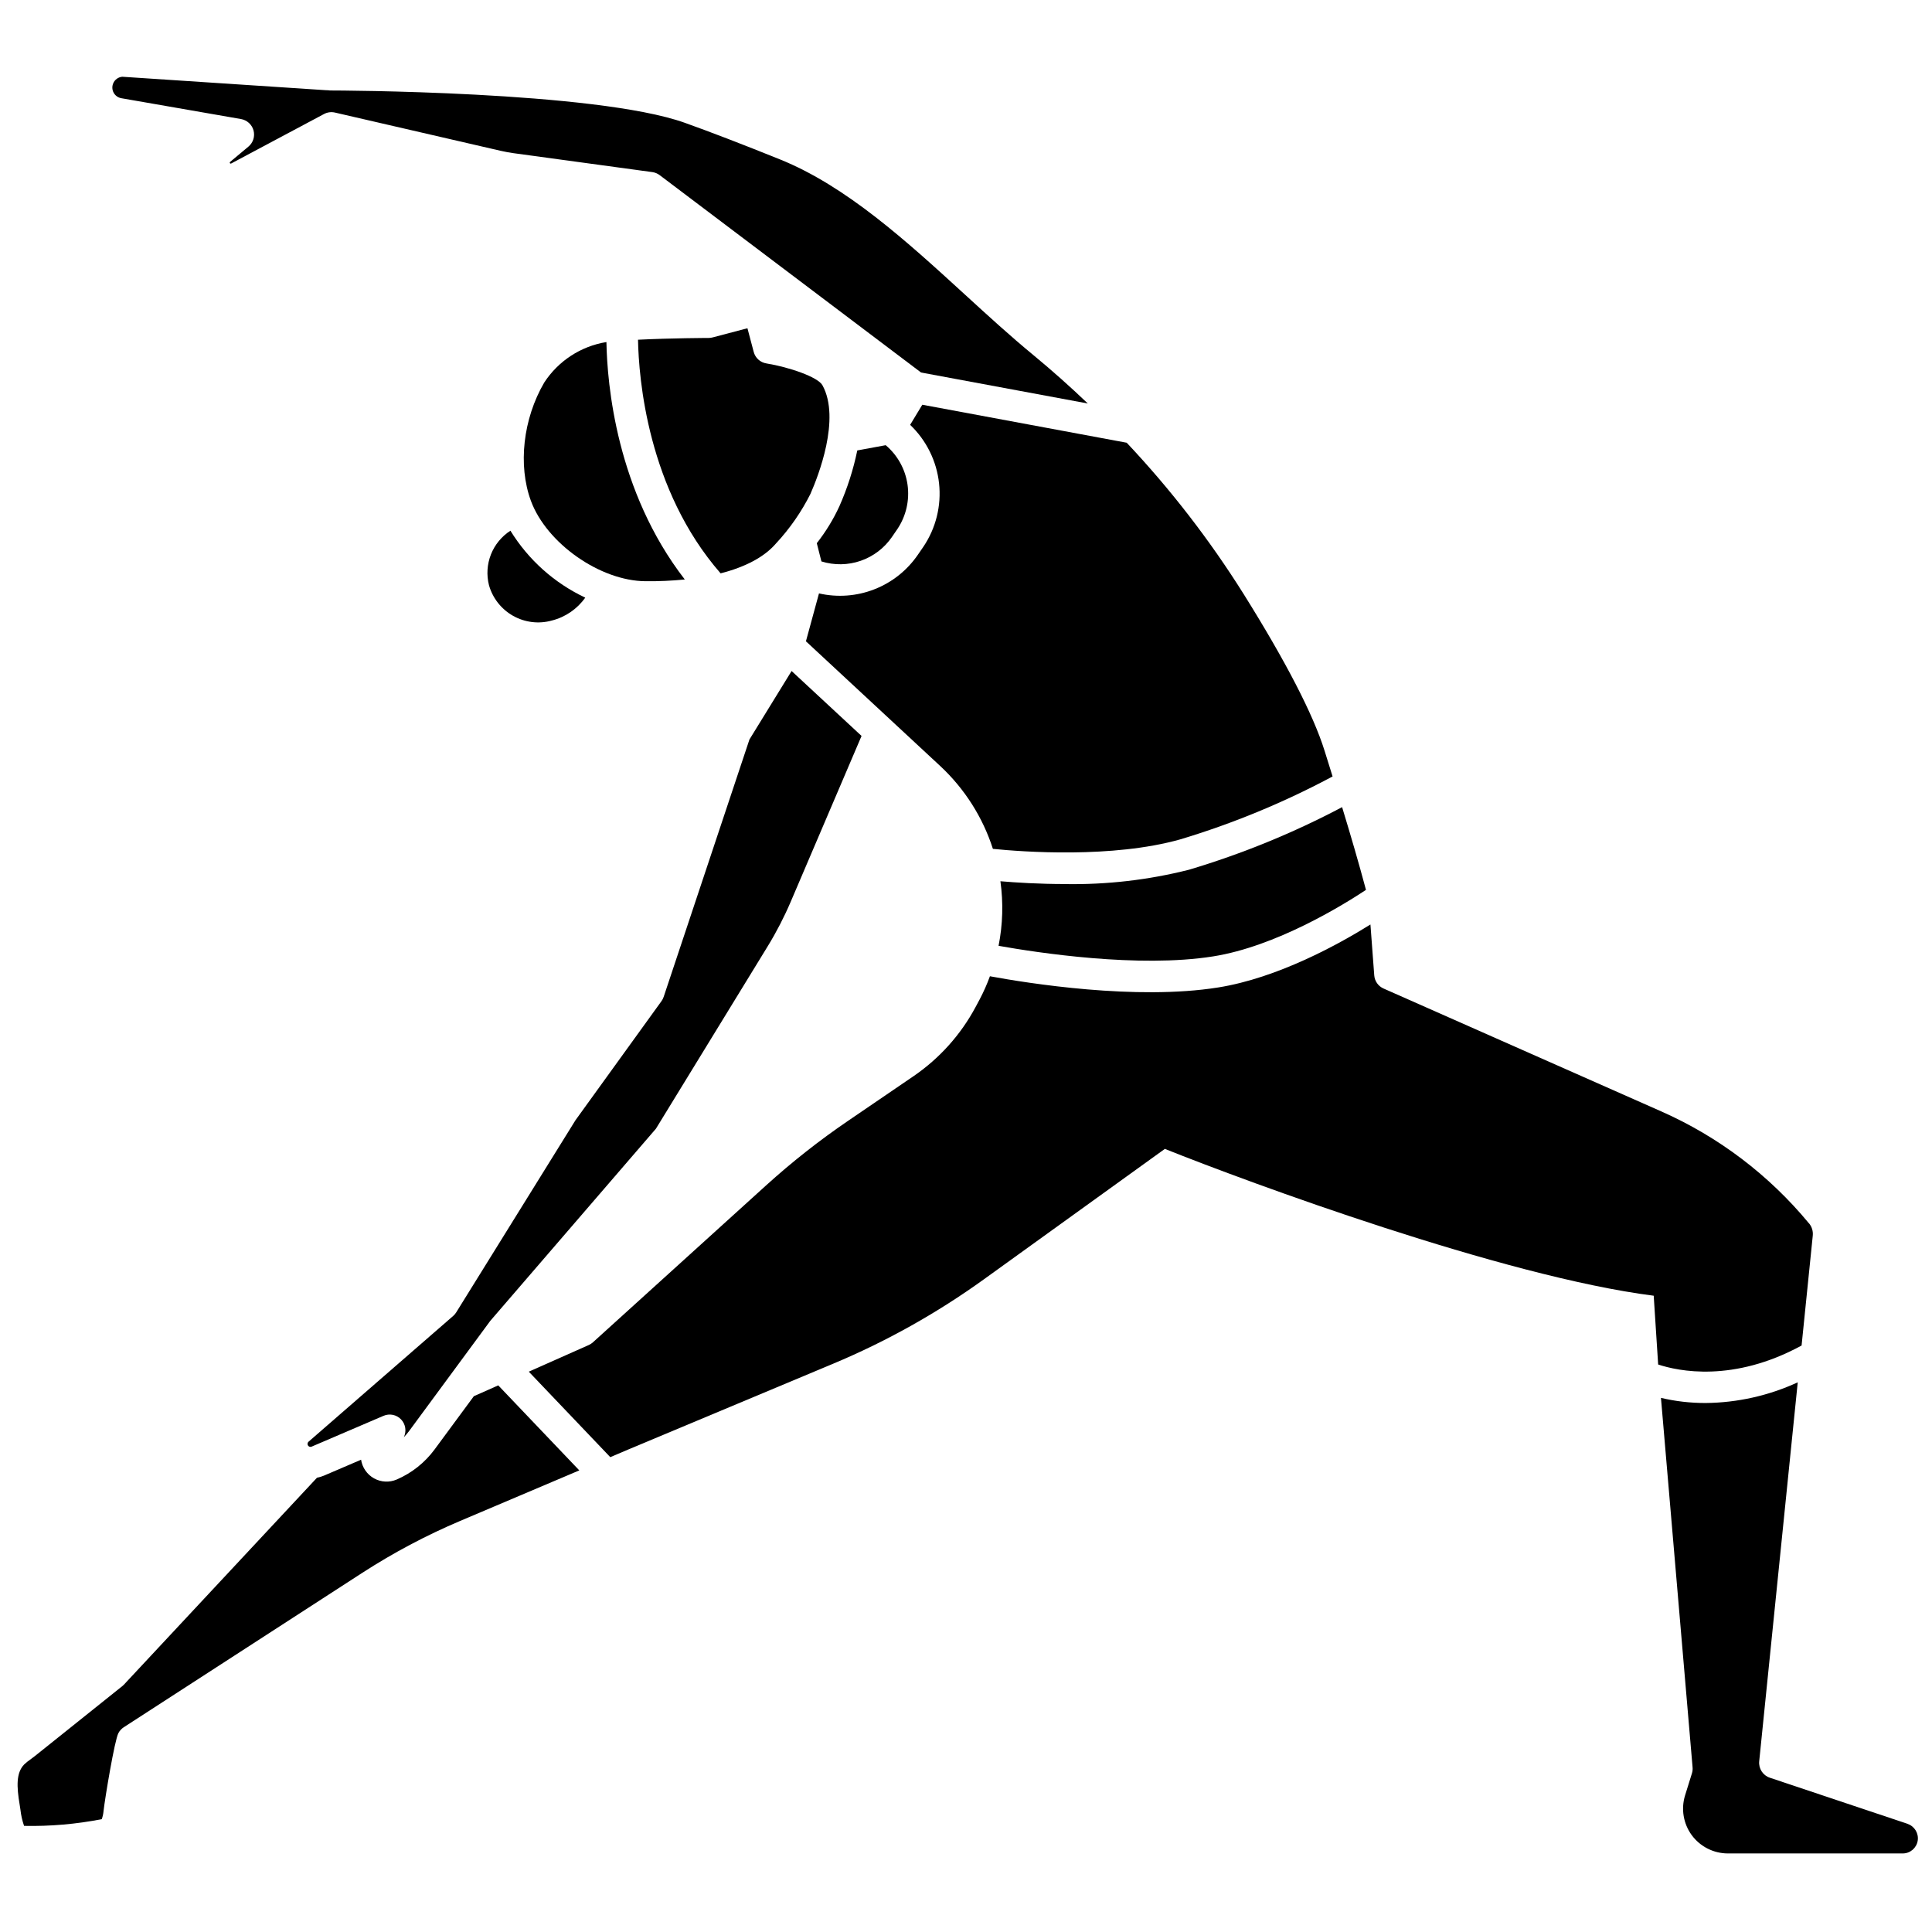 <?xml version="1.0" encoding="UTF-8"?>
<svg id="Layer_1" data-name="Layer 1" xmlns="http://www.w3.org/2000/svg" viewBox="0 0 512 512">
  <path d="M81.92,383.34c.21,.12,.46,.12,.67,.03l19.04-8.16h0c1.6-.69,3.46-.31,4.66,.95,1.2,1.26,1.49,3.14,.73,4.71,.52-.53,1-1.09,1.44-1.69l21.38-29.02c.06-.09,.13-.17,.2-.25l43.79-50.8,29.61-48.32h0c2.33-3.8,4.38-7.77,6.13-11.87l18.75-43.89-18.54-17.21-11.17,18.15-22.73,68.2c-.13,.4-.33,.78-.57,1.12l-22.8,31.57-31.61,50.93c-.22,.35-.49,.68-.81,.95l-38.32,33.32c-.21,.18-.31,.47-.25,.74,.04,.23,.19,.43,.4,.54h0Z"/>
  <path d="M479.41,324.22c-10.55-12.78-23.92-22.93-39.07-29.65l-73.68-32.6c-1.41-.62-2.36-1.96-2.47-3.5l-1.01-13.47c-8.47,5.28-24.57,14.17-40.36,16.69-21.8,3.47-50.46-1.12-60.48-2.97-.77,2.11-1.68,4.16-2.73,6.15l-1.08,2.02c-3.92,7.32-9.54,13.58-16.38,18.27l-17.43,11.89h0c-7.63,5.2-14.9,10.93-21.75,17.14l-45.84,41.54c-.33,.3-.7,.54-1.11,.72l-15.88,7.06,21.59,22.65,5.06-2.15,54.03-22.62h0c14.12-5.91,27.52-13.42,39.94-22.37l47.94-34.55c22.05,8.82,89.73,33.85,129.55,38.91l1.18,18.23c5.3,1.75,19.85,4.87,38.01-5.03l2.96-29.09h0c.13-1.18-.22-2.36-.97-3.27h0Z"/>
  <path d="M125.61,369.96l-10.44,14.16c-2.58,3.5-6.05,6.25-10.04,7.97-1.94,.83-4.16,.72-6.01-.31-1.85-1.03-3.11-2.86-3.43-4.94l-9.82,4.21c-.6,.26-1.23,.44-1.87,.57l-51.18,54.85h0c-.14,.14-.29,.28-.44,.4l-23.06,18.45c-.4,.32-.83,.64-1.27,.96h0c-.59,.4-1.14,.85-1.66,1.34-2.11,2.21-2.01,5.75-1.16,10.76,.06,.38,.13,.79,.19,1.24h0c.16,1.45,.48,2.88,.96,4.26,6.91,.14,13.81-.46,20.59-1.78,.25-.7,.41-1.43,.47-2.16,.4-3.53,2.92-18.7,3.93-20.63,.33-.64,.83-1.18,1.43-1.57l63.18-40.9h0c8.24-5.33,16.92-9.94,25.95-13.77l31.59-13.4-21.48-22.53-6.42,2.85Z"/>
  <path d="M214.81,130.8c1.98-4.49,8.04-19.81,3.15-28.7-1.2-2.18-8.8-4.8-14.86-5.79h0c-1.63-.26-2.94-1.46-3.36-3.05l-1.66-6.27-9.23,2.43h0c-.34,.09-.7,.14-1.05,.14-.13,0-9.93,.03-18.72,.47,.19,10.15,2.5,39.7,21.89,61.91,6.58-1.68,11.59-4.34,14.65-7.89,3.68-3.95,6.78-8.41,9.2-13.25h0Z"/>
  <path d="M505.55,483.34l-36.51-12.22c-1.85-.61-3.03-2.43-2.83-4.38l10.21-100.41h0c-7.66,3.53-15.98,5.4-24.41,5.48-3.99,.01-7.96-.44-11.84-1.36l8.38,97.91c.05,.53-.01,1.08-.17,1.59l-1.82,5.85c-1.11,3.6-.45,7.51,1.78,10.55,2.24,3.03,5.78,4.82,9.54,4.83h46.37c1.97,0,3.64-1.43,3.96-3.37,.31-1.94-.82-3.83-2.68-4.46h.02Z"/>
  <path d="M160.69,90.65c-6.75,1.1-12.74,5-16.47,10.74-5.61,9.61-6.99,21.9-3.53,31.32,4.15,11.27,18.34,21.24,30.38,21.32,3.47,.04,6.95-.12,10.41-.46-18.17-23.46-20.57-51.84-20.77-62.92h-.02Z"/>
  <path d="M282.28,234.28c-6.94,0-13.01-.39-17.16-.74,.79,5.69,.63,11.47-.49,17.11,10.21,1.82,37.11,5.95,56.88,2.8,16.59-2.63,34.23-13.48,40.49-17.62-1.94-7.25-4.09-14.59-6.33-21.93-12.95,6.85-26.55,12.4-40.59,16.59-10.72,2.71-21.75,3.98-32.8,3.8h0Z"/>
  <path d="M288.27,106.92c-4.65-4.44-9.47-8.74-14.48-12.87-5.97-4.92-11.82-10.26-18-15.92-15.48-14.16-31.48-28.8-49.17-35.92-10-4.03-18.46-7.28-25.15-9.67-23.69-8.46-92.98-8.56-93.67-8.56h-.27l-55.12-3.64c-1.06,.09-1.98,.75-2.4,1.73-.35,.81-.31,1.73,.11,2.5s1.17,1.31,2.04,1.46l31.71,5.52h0c1.6,.28,2.9,1.46,3.32,3.03,.42,1.57-.11,3.24-1.36,4.28l-4.85,4.05c-.07,.06-.1,.15-.09,.23,.01,.09,.07,.16,.16,.2,.07,.03,.15,.03,.21-.01l24.6-13.11c.89-.48,1.92-.61,2.9-.39l43.89,10.13c1.13,.26,2.28,.47,3.42,.63l36.81,5.02h0c.71,.1,1.38,.38,1.95,.81l69.26,52.3,44.19,8.21Z"/>
  <path d="M217.68,148.78c3.4,1.06,7.05,1,10.41-.16,3.37-1.17,6.27-3.38,8.28-6.31l1.47-2.14c2.29-3.44,3.24-7.6,2.67-11.69-.57-4.09-2.63-7.83-5.79-10.5l-7.53,1.39h0c-1.05,5.08-2.64,10.04-4.74,14.78-1.6,3.49-3.62,6.78-5.99,9.8l1.22,4.82Z"/>
  <path d="M241.22,112.61c4.29,4.1,7,9.59,7.64,15.49,.64,5.9-.82,11.84-4.14,16.77l-1.47,2.14c-2.84,4.14-6.85,7.34-11.53,9.16-4.67,1.83-9.79,2.21-14.68,1.09l-3.46,12.69,35.65,33.11c6.42,6,11.21,13.53,13.9,21.9,7.85,.79,31.65,2.56,49.67-2.52h0c13.97-4.2,27.49-9.79,40.35-16.67-.71-2.28-1.42-4.57-2.13-6.82-3-9.6-10.22-23.58-21.44-41.52h0c-9-14.34-19.38-27.77-30.99-40.1l-54.17-10.07-3.23,5.34Z"/>
  <path d="M135.27,140.64c-2.34,1.51-4.14,3.71-5.17,6.3-1.02,2.59-1.2,5.44-.52,8.13,.97,3.45,3.27,6.37,6.39,8.13,3.12,1.76,6.81,2.21,10.26,1.25,3.59-.9,6.73-3.05,8.87-6.07-8.2-3.86-15.09-10.03-19.84-17.75h0Z"/>
</svg>